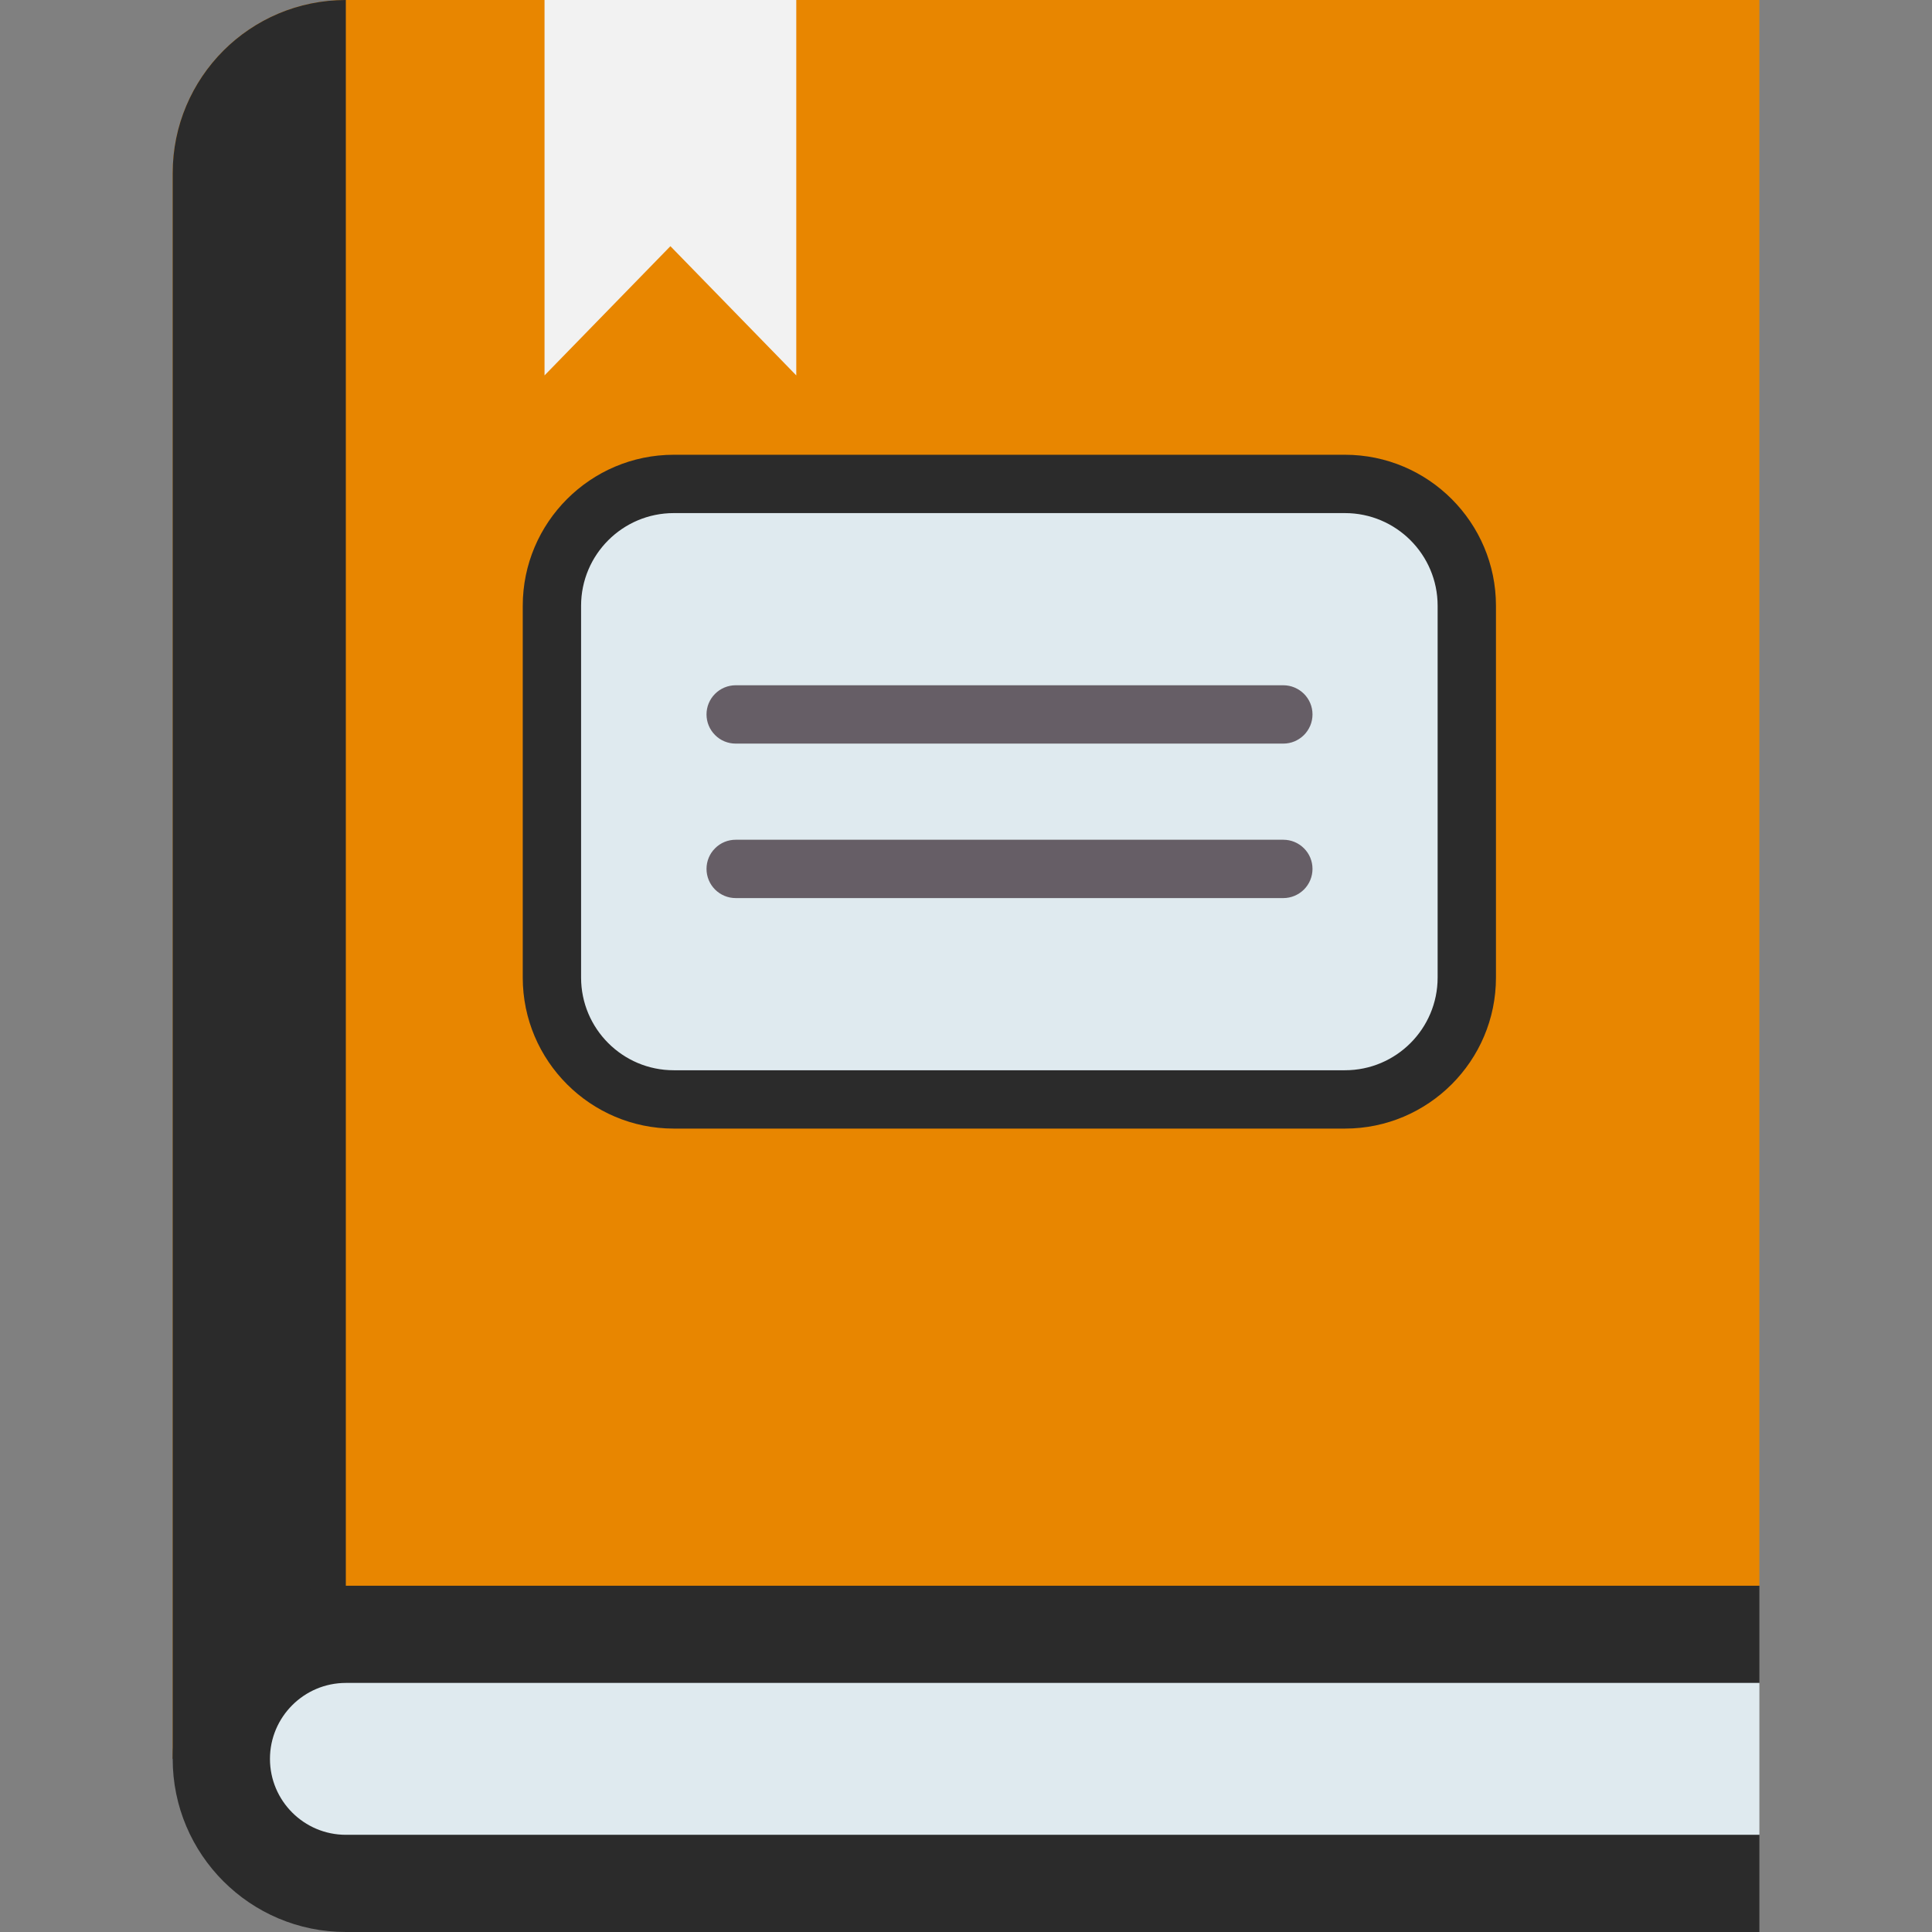 <svg width="26" height="26" viewBox="0 0 26 26" fill="none" xmlns="http://www.w3.org/2000/svg">
<rect x="0" y="0" width="26" height="26" fill="#808080" stroke="none"/>
<path d="M23.677 0V21.34L4.654 23.416L2.324 23.67V2.33C2.324 1.687 2.585 1.104 3.006 0.682C3.428 0.26 4.011 0 4.654 0H23.677Z" fill="#E88600"/>
<path d="M4.654 0V23.416L2.324 23.67V2.33C2.324 1.687 2.585 1.104 3.006 0.682C3.428 0.26 4.011 0 4.654 0Z" fill="#2B2B2B"/>
<path d="M23.677 21.34H4.654C3.367 21.34 2.324 22.383 2.324 23.67C2.324 24.957 3.367 26 4.654 26H23.677V24.692L22.729 23.67L23.677 22.648V21.34Z" fill="#2B2B2B"/>
<path d="M4.655 24.692C4.091 24.692 3.633 24.234 3.633 23.67C3.633 23.107 4.091 22.648 4.655 22.648H23.677V24.692H4.655Z" fill="#DFEAEF"/>
<path d="M10.716 5.052L9.022 3.313L7.328 5.052V0H10.716V5.052Z" fill="#F2F2F2"/>
<path d="M18.098 6.512H9.066C8.16 6.512 7.426 7.246 7.426 8.152V13.156C7.426 14.061 8.16 14.795 9.066 14.795H18.098C19.004 14.795 19.738 14.061 19.738 13.156V8.152C19.738 7.246 19.004 6.512 18.098 6.512Z" fill="#DFEAEF"/>
<path d="M18.1 15.188H9.067C7.947 15.188 7.035 14.276 7.035 13.156V8.152C7.035 7.032 7.947 6.12 9.067 6.12H18.1C19.221 6.12 20.132 7.032 20.132 8.152V13.156C20.132 14.276 19.221 15.188 18.1 15.188ZM9.067 6.905C8.379 6.905 7.82 7.464 7.82 8.152V13.156C7.82 13.844 8.379 14.403 9.067 14.403H18.1C18.788 14.403 19.347 13.844 19.347 13.156V8.152C19.347 7.464 18.788 6.905 18.1 6.905H9.067Z" fill="#2B2B2B"/>
<path d="M17.271 10.007H9.9C9.796 10.007 9.696 9.966 9.623 9.892C9.549 9.818 9.508 9.719 9.508 9.614C9.508 9.51 9.549 9.411 9.623 9.337C9.696 9.264 9.796 9.222 9.9 9.222H17.271C17.375 9.222 17.474 9.264 17.548 9.337C17.622 9.411 17.663 9.51 17.663 9.614C17.663 9.666 17.653 9.717 17.633 9.765C17.613 9.812 17.584 9.856 17.548 9.892C17.512 9.928 17.468 9.957 17.421 9.977C17.373 9.997 17.322 10.007 17.271 10.007ZM17.271 12.086H9.9C9.796 12.086 9.696 12.044 9.623 11.971C9.549 11.897 9.508 11.797 9.508 11.693C9.508 11.589 9.549 11.489 9.623 11.416C9.696 11.342 9.796 11.301 9.9 11.301H17.271C17.375 11.301 17.474 11.342 17.548 11.416C17.622 11.489 17.663 11.589 17.663 11.693C17.663 11.797 17.622 11.897 17.548 11.971C17.474 12.044 17.375 12.086 17.271 12.086Z" fill="#665E66"/>
</svg>
